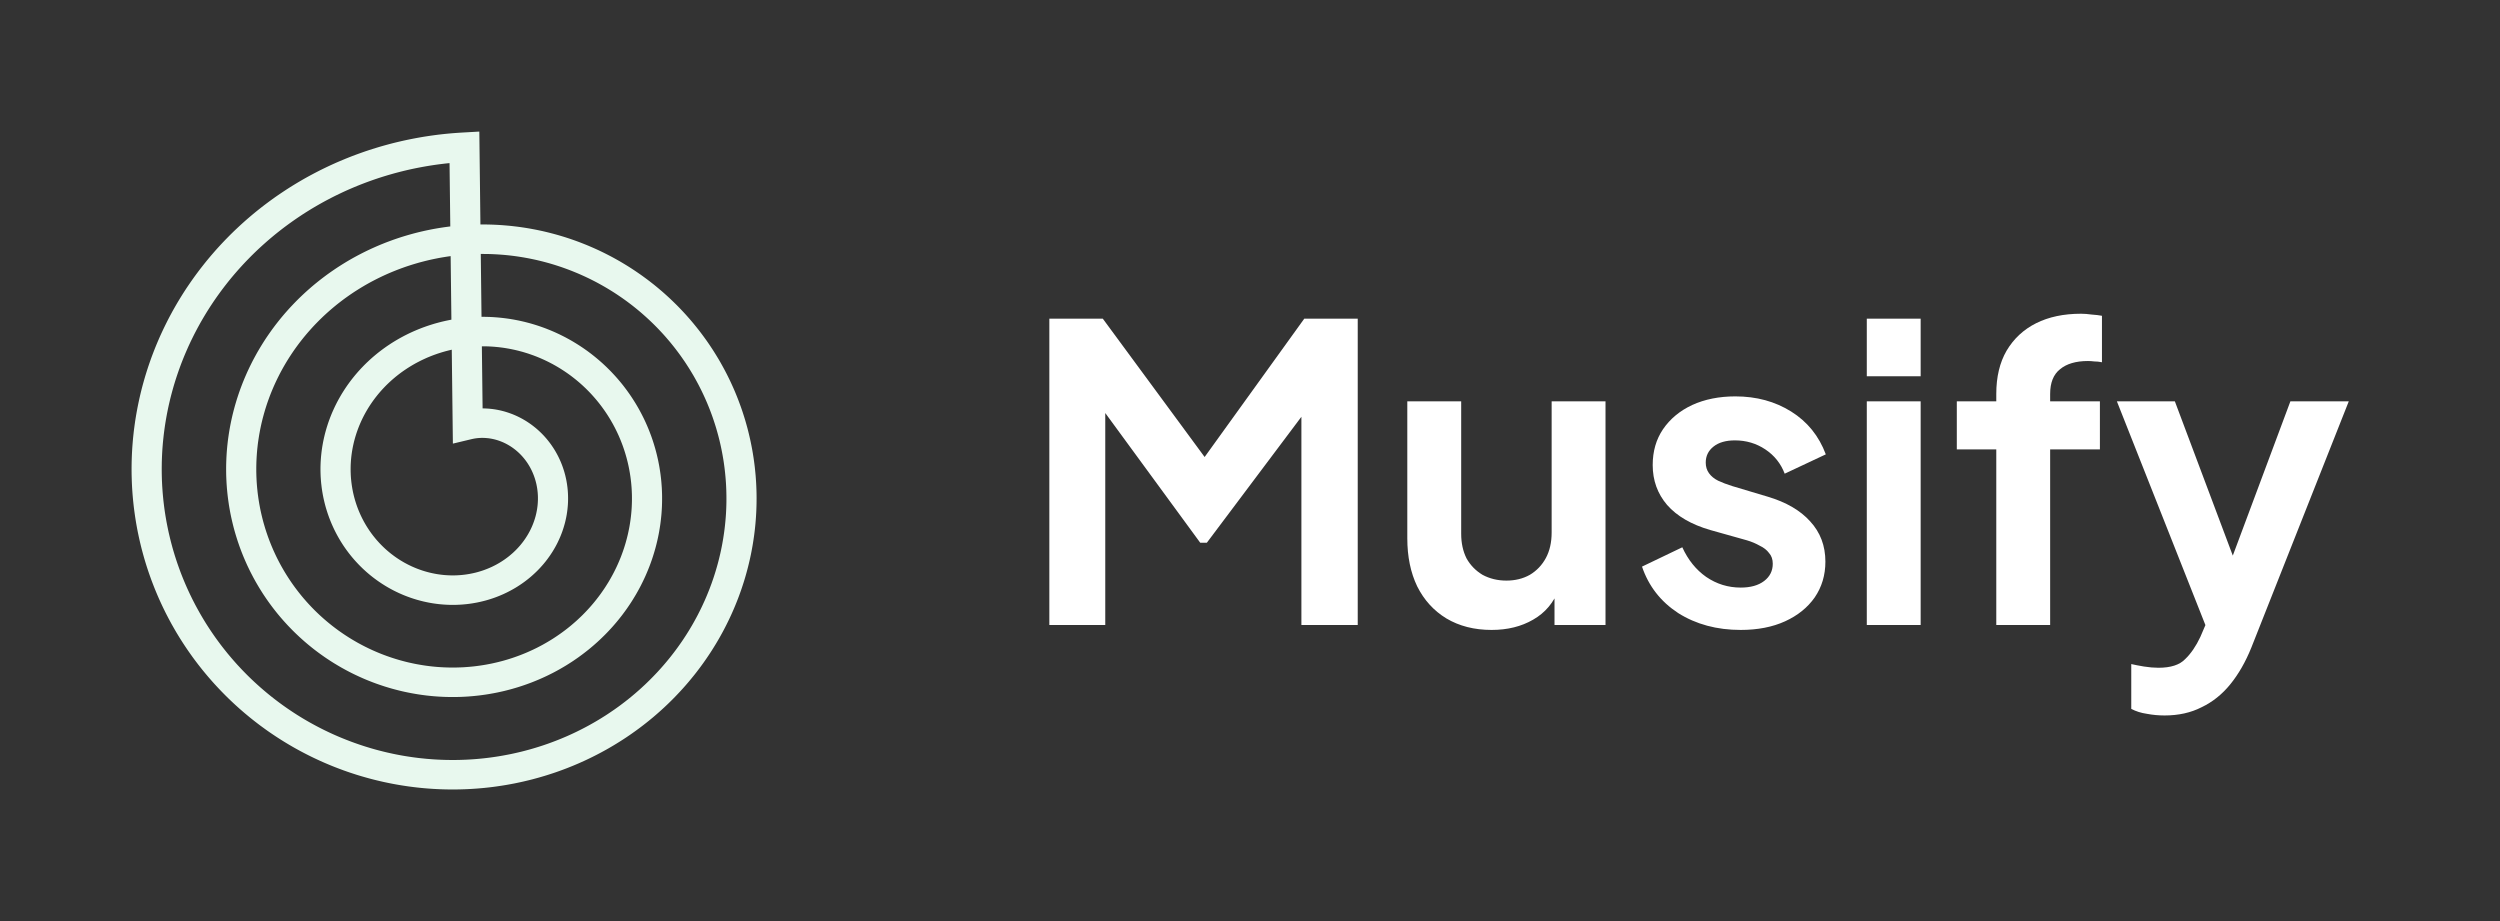 <svg width="152" height="56" viewBox="0 0 152 56" fill="none" xmlns="http://www.w3.org/2000/svg">
<rect x="0" y="0" width="152" height="56" fill="#333333" stroke="none"/>
<path fill-rule="evenodd" clip-rule="evenodd" d="M8 28.435L8.002 28.235L8.006 28.034L8.012 27.834L8.02 27.633L8.03 27.433L8.042 27.232L8.057 27.032L8.073 26.832L8.091 26.631L8.112 26.431L8.134 26.231L8.159 26.031L8.186 25.831L8.214 25.632L8.245 25.432L8.278 25.233L8.313 25.034L8.35 24.835L8.389 24.637L8.43 24.439L8.473 24.241L8.518 24.044L8.565 23.847L8.614 23.65L8.665 23.454L8.719 23.258L8.774 23.063L8.831 22.868L8.891 22.673L8.952 22.479L9.015 22.286L9.081 22.093L9.148 21.901L9.217 21.709L9.289 21.518L9.362 21.328L9.437 21.138L9.515 20.948L9.594 20.76L9.675 20.572L9.758 20.385L9.844 20.199L9.931 20.013L10.02 19.829L10.111 19.645L10.203 19.462L10.298 19.279L10.395 19.098L10.493 18.917L10.594 18.738L10.696 18.559L10.8 18.381L10.907 18.204L11.015 18.028L11.124 17.853L11.236 17.679L11.349 17.506L11.465 17.335L11.582 17.164L11.701 16.994L11.821 16.826L11.944 16.658L12.068 16.492L12.194 16.327L12.322 16.163L12.451 16L12.582 15.838L12.715 15.678L12.849 15.519L12.986 15.361L13.123 15.204L13.263 15.049L13.404 14.895L13.547 14.742L13.691 14.591L13.838 14.441L13.985 14.292L14.134 14.145L14.285 13.999L14.438 13.855L14.591 13.712L14.747 13.57L14.904 13.43L15.062 13.292L15.222 13.155L15.383 13.019L15.546 12.885L15.71 12.753L15.876 12.622L16.043 12.493L16.212 12.365L16.381 12.239L16.553 12.114L16.725 11.991L16.899 11.87L17.074 11.751L17.251 11.633L17.428 11.517L17.607 11.402L17.788 11.289L17.969 11.178L18.152 11.069L18.335 10.961L18.52 10.855L18.707 10.751L18.894 10.649L19.082 10.549L19.272 10.45L19.462 10.353L19.654 10.258L19.847 10.165L20.041 10.073L20.235 9.984L20.431 9.896L20.628 9.811L20.826 9.727L21.024 9.645L21.224 9.565L21.424 9.487L21.625 9.411L21.828 9.337L22.03 9.265L22.234 9.194L22.439 9.126L22.644 9.06L22.85 8.996L23.057 8.933L23.265 8.873L23.473 8.815L23.682 8.758L23.892 8.704L24.102 8.652L24.313 8.602L24.524 8.554L24.736 8.508L24.949 8.464L25.162 8.422L25.375 8.382L25.589 8.344L25.804 8.308L26.019 8.275L26.234 8.243L26.45 8.214L26.666 8.186L26.883 8.161L27.1 8.138L27.317 8.117L27.535 8.098L27.752 8.082L27.97 8.067L29.143 8L29.21 13.649L29.248 13.648L29.41 13.648L29.572 13.649L29.734 13.652L29.896 13.657L30.058 13.663L30.22 13.671L30.382 13.68L30.544 13.691L30.706 13.704L30.868 13.718L31.03 13.733L31.192 13.751L31.354 13.77L31.515 13.79L31.677 13.812L31.838 13.836L32 13.861L32.161 13.888L32.321 13.917L32.482 13.947L32.642 13.978L32.803 14.012L32.963 14.046L33.122 14.083L33.282 14.121L33.441 14.161L33.599 14.202L33.758 14.245L33.916 14.289L34.073 14.335L34.23 14.382L34.387 14.431L34.544 14.482L34.7 14.534L34.855 14.588L35.01 14.643L35.165 14.7L35.319 14.759L35.472 14.819L35.625 14.88L35.778 14.943L35.929 15.008L36.081 15.074L36.231 15.141L36.382 15.21L36.531 15.281L36.68 15.353L36.828 15.427L36.975 15.502L37.122 15.578L37.268 15.656L37.413 15.736L37.558 15.817L37.702 15.899L37.844 15.983L37.987 16.069L38.128 16.155L38.269 16.244L38.408 16.333L38.547 16.424L38.685 16.517L38.822 16.611L38.959 16.706L39.094 16.803L39.228 16.901L39.362 17L39.495 17.101L39.626 17.203L39.757 17.306L39.886 17.411L40.015 17.517L40.142 17.625L40.269 17.733L40.394 17.843L40.519 17.955L40.642 18.067L40.764 18.181L40.885 18.296L41.005 18.413L41.124 18.53L41.242 18.649L41.358 18.769L41.474 18.89L41.588 19.013L41.701 19.136L41.812 19.261L41.923 19.387L42.032 19.514L42.14 19.642L42.247 19.772L42.352 19.902L42.457 20.034L42.559 20.166L42.661 20.3L42.761 20.435L42.86 20.571L42.958 20.707L43.054 20.845L43.149 20.984L43.242 21.124L43.335 21.265L43.425 21.407L43.514 21.55L43.602 21.693L43.689 21.838L43.774 21.984L43.857 22.13L43.939 22.278L44.02 22.426L44.099 22.575L44.177 22.725L44.253 22.876L44.327 23.027L44.401 23.18L44.472 23.333L44.542 23.487L44.611 23.642L44.678 23.797L44.743 23.954L44.807 24.111L44.869 24.268L44.929 24.427L44.988 24.586L45.046 24.745L45.102 24.906L45.156 25.067L45.208 25.228L45.259 25.39L45.309 25.553L45.356 25.716L45.402 25.88L45.447 26.044L45.489 26.209L45.53 26.375L45.569 26.541L45.607 26.707L45.643 26.874L45.677 27.041L45.71 27.209L45.741 27.377L45.77 27.545L45.797 27.714L45.823 27.883L45.847 28.052L45.869 28.222L45.89 28.392L45.908 28.562L45.925 28.733L45.941 28.904L45.954 29.075L45.966 29.246L45.976 29.418L45.984 29.589L45.991 29.761L45.996 29.933L45.999 30.105L46 30.277L45.999 30.45L45.997 30.622L45.993 30.794L45.987 30.967L45.98 31.139L45.97 31.312L45.959 31.484L45.946 31.657L45.932 31.829L45.915 32.002L45.897 32.174L45.877 32.346L45.855 32.518L45.831 32.69L45.806 32.862L45.779 33.033L45.75 33.205L45.719 33.376L45.687 33.547L45.653 33.718L45.617 33.888L45.579 34.059L45.539 34.229L45.498 34.398L45.455 34.568L45.41 34.736L45.364 34.905L45.316 35.073L45.266 35.241L45.214 35.408L45.16 35.575L45.105 35.742L45.048 35.908L44.989 36.074L44.929 36.239L44.867 36.403L44.803 36.567L44.737 36.731L44.67 36.894L44.601 37.056L44.53 37.218L44.458 37.379L44.384 37.539L44.308 37.699L44.23 37.858L44.151 38.017L44.071 38.174L43.988 38.331L43.904 38.488L43.818 38.643L43.731 38.798L43.642 38.952L43.551 39.105L43.459 39.257L43.365 39.409L43.27 39.56L43.173 39.709L43.074 39.858L42.974 40.006L42.872 40.153L42.769 40.3L42.664 40.445L42.558 40.589L42.45 40.732L42.341 40.875L42.23 41.016L42.117 41.156L42.003 41.295L41.888 41.434L41.771 41.571L41.653 41.707L41.533 41.842L41.412 41.975L41.289 42.108L41.165 42.239L41.04 42.37L40.913 42.499L40.785 42.627L40.655 42.754L40.524 42.879L40.392 43.004L40.258 43.127L40.123 43.249L39.987 43.369L39.849 43.489L39.711 43.607L39.57 43.723L39.429 43.839L39.286 43.953L39.142 44.066L38.997 44.177L38.851 44.287L38.704 44.395L38.555 44.502L38.405 44.608L38.254 44.713L38.102 44.816L37.949 44.917L37.794 45.017L37.639 45.115L37.483 45.212L37.325 45.308L37.166 45.402L37.007 45.495L36.846 45.586L36.684 45.675L36.522 45.763L36.358 45.849L36.193 45.934L36.028 46.017L35.861 46.099L35.694 46.179L35.525 46.258L35.356 46.334L35.186 46.41L35.015 46.483L34.844 46.555L34.671 46.625L34.498 46.694L34.324 46.761L34.149 46.826L33.973 46.89L33.797 46.952L33.62 47.012L33.442 47.07L33.264 47.127L33.084 47.182L32.905 47.235L32.724 47.287L32.544 47.336L32.362 47.385L32.18 47.431L31.997 47.475L31.814 47.518L31.63 47.559L31.446 47.598L31.261 47.636L31.076 47.671L30.89 47.705L30.704 47.737L30.518 47.767L30.331 47.795L30.144 47.822L29.956 47.847L29.768 47.87L29.58 47.891L29.392 47.91L29.203 47.927L29.014 47.943L28.825 47.956L28.635 47.968L28.445 47.978L28.255 47.986L28.065 47.992L27.875 47.997L27.685 47.999L27.494 48L27.304 47.999L27.113 47.996L26.922 47.991L26.732 47.984L26.541 47.975L26.35 47.965L26.16 47.952L25.969 47.938L25.779 47.922L25.588 47.904L25.398 47.884L25.207 47.862L25.017 47.838L24.827 47.813L24.638 47.785L24.448 47.756L24.259 47.725L24.07 47.692L23.881 47.657L23.692 47.62L23.504 47.581L23.316 47.541L23.128 47.498L22.941 47.454L22.754 47.408L22.568 47.36L22.382 47.31L22.196 47.258L22.011 47.205L21.826 47.15L21.642 47.093L21.458 47.033L21.275 46.973L21.092 46.91L20.91 46.846L20.729 46.779L20.548 46.711L20.367 46.641L20.188 46.57L20.009 46.496L19.831 46.421L19.653 46.344L19.476 46.265L19.3 46.184L19.125 46.102L18.95 46.018L18.776 45.932L18.603 45.844L18.431 45.755L18.259 45.664L18.089 45.571L17.919 45.477L17.751 45.381L17.583 45.283L17.416 45.183L17.25 45.082L17.085 44.979L16.921 44.874L16.758 44.768L16.596 44.66L16.435 44.551L16.275 44.44L16.117 44.327L15.959 44.212L15.802 44.097L15.647 43.979L15.493 43.86L15.339 43.739L15.187 43.617L15.037 43.493L14.887 43.368L14.739 43.241L14.591 43.113L14.446 42.983L14.301 42.852L14.158 42.719L14.016 42.585L13.875 42.449L13.736 42.312L13.598 42.173L13.461 42.033L13.326 41.892L13.192 41.749L13.059 41.605L12.928 41.46L12.799 41.313L12.671 41.165L12.544 41.015L12.419 40.865L12.295 40.713L12.173 40.559L12.052 40.405L11.933 40.249L11.815 40.092L11.699 39.934L11.585 39.774L11.472 39.613L11.361 39.452L11.251 39.288L11.143 39.124L11.037 38.959L10.932 38.793L10.829 38.625L10.727 38.457L10.628 38.287L10.53 38.116L10.433 37.945L10.339 37.772L10.246 37.598L10.155 37.423L10.065 37.248L9.978 37.071L9.892 36.894L9.808 36.715L9.726 36.536L9.645 36.356L9.567 36.175L9.49 35.993L9.415 35.81L9.342 35.626L9.271 35.442L9.201 35.257L9.134 35.071L9.068 34.884L9.004 34.697L8.942 34.509L8.882 34.32L8.824 34.131L8.768 33.941L8.714 33.75L8.662 33.559L8.611 33.367L8.563 33.175L8.517 32.982L8.472 32.788L8.43 32.594L8.389 32.4L8.35 32.205L8.314 32.009L8.279 31.813L8.247 31.617L8.216 31.42L8.188 31.223L8.161 31.026L8.136 30.828L8.114 30.63L8.093 30.431L8.075 30.233L8.058 30.034L8.044 29.835L8.031 29.635L8.021 29.436L8.013 29.236L8.007 29.036L8.002 28.836L8 28.636L8 28.435ZM27.378 13.767L27.332 9.917L27.289 9.921L27.09 9.942L26.892 9.965L26.694 9.99L26.497 10.017L26.299 10.046L26.102 10.077L25.906 10.11L25.71 10.144L25.515 10.181L25.319 10.219L25.125 10.259L24.93 10.301L24.737 10.345L24.544 10.391L24.352 10.439L24.16 10.489L23.968 10.54L23.778 10.594L23.588 10.649L23.398 10.706L23.21 10.765L23.022 10.825L22.835 10.888L22.648 10.952L22.463 11.018L22.278 11.086L22.093 11.156L21.91 11.227L21.728 11.3L21.546 11.375L21.365 11.452L21.185 11.53L21.006 11.61L20.828 11.692L20.651 11.776L20.474 11.861L20.299 11.948L20.125 12.036L19.952 12.127L19.779 12.218L19.608 12.312L19.438 12.407L19.269 12.504L19.101 12.602L18.933 12.702L18.768 12.804L18.603 12.907L18.439 13.011L18.277 13.118L18.116 13.226L17.956 13.335L17.797 13.446L17.639 13.558L17.483 13.672L17.327 13.787L17.173 13.904L17.021 14.022L16.869 14.142L16.719 14.262L16.571 14.385L16.423 14.509L16.277 14.634L16.133 14.761L15.989 14.889L15.847 15.018L15.706 15.148L15.567 15.28L15.43 15.413L15.293 15.548L15.159 15.684L15.025 15.821L14.893 15.959L14.763 16.098L14.634 16.239L14.506 16.381L14.381 16.523L14.256 16.668L14.133 16.813L14.012 16.959L13.892 17.107L13.774 17.256L13.658 17.405L13.543 17.556L13.429 17.708L13.318 17.861L13.207 18.015L13.099 18.17L12.992 18.325L12.887 18.482L12.783 18.64L12.681 18.799L12.581 18.958L12.483 19.119L12.386 19.28L12.291 19.442L12.197 19.605L12.106 19.769L12.016 19.934L11.928 20.1L11.841 20.266L11.757 20.433L11.674 20.601L11.592 20.769L11.513 20.938L11.435 21.108L11.36 21.279L11.286 21.45L11.213 21.622L11.143 21.794L11.074 21.968L11.007 22.141L10.942 22.316L10.879 22.49L10.818 22.666L10.758 22.841L10.7 23.018L10.644 23.195L10.59 23.372L10.538 23.549L10.488 23.727L10.439 23.906L10.392 24.085L10.347 24.264L10.305 24.444L10.263 24.623L10.224 24.804L10.187 24.984L10.151 25.165L10.118 25.346L10.086 25.527L10.056 25.709L10.028 25.89L10.002 26.072L9.978 26.254L9.955 26.436L9.935 26.618L9.916 26.801L9.899 26.983L9.884 27.165L9.871 27.348L9.86 27.531L9.851 27.713L9.844 27.896L9.838 28.078L9.835 28.261L9.833 28.443L9.833 28.625L9.835 28.808L9.839 28.99L9.844 29.172L9.852 29.354L9.861 29.535L9.873 29.717L9.886 29.898L9.901 30.079L9.918 30.26L9.936 30.441L9.957 30.621L9.979 30.801L10.003 30.98L10.029 31.16L10.057 31.339L10.087 31.517L10.118 31.695L10.152 31.873L10.187 32.05L10.224 32.227L10.262 32.404L10.303 32.58L10.345 32.755L10.389 32.93L10.435 33.105L10.482 33.279L10.531 33.452L10.583 33.625L10.635 33.797L10.69 33.969L10.746 34.139L10.804 34.31L10.864 34.479L10.925 34.648L10.988 34.817L11.053 34.984L11.119 35.151L11.188 35.317L11.257 35.482L11.329 35.647L11.402 35.811L11.477 35.974L11.553 36.136L11.631 36.297L11.71 36.458L11.792 36.617L11.874 36.776L11.959 36.934L12.045 37.09L12.132 37.246L12.221 37.401L12.312 37.556L12.404 37.709L12.497 37.861L12.592 38.012L12.689 38.162L12.787 38.311L12.887 38.459L12.988 38.606L13.09 38.752L13.194 38.896L13.3 39.04L13.406 39.183L13.514 39.324L13.624 39.464L13.735 39.603L13.847 39.742L13.961 39.878L14.076 40.014L14.192 40.148L14.31 40.282L14.428 40.414L14.549 40.544L14.67 40.674L14.793 40.802L14.917 40.929L15.042 41.055L15.168 41.179L15.296 41.302L15.425 41.424L15.555 41.544L15.686 41.663L15.818 41.781L15.952 41.897L16.086 42.012L16.222 42.126L16.358 42.238L16.496 42.349L16.635 42.458L16.775 42.566L16.916 42.673L17.058 42.778L17.201 42.882L17.345 42.984L17.49 43.085L17.636 43.184L17.782 43.282L17.93 43.378L18.078 43.473L18.228 43.566L18.378 43.658L18.529 43.748L18.682 43.837L18.834 43.924L18.988 44.009L19.142 44.093L19.298 44.176L19.454 44.257L19.61 44.336L19.768 44.414L19.926 44.49L20.085 44.565L20.244 44.638L20.404 44.709L20.565 44.779L20.727 44.847L20.889 44.913L21.052 44.978L21.215 45.041L21.378 45.103L21.543 45.163L21.707 45.221L21.873 45.278L22.039 45.333L22.205 45.387L22.372 45.438L22.539 45.489L22.706 45.537L22.874 45.584L23.043 45.629L23.212 45.672L23.381 45.714L23.55 45.754L23.72 45.792L23.89 45.829L24.06 45.864L24.23 45.897L24.401 45.929L24.572 45.959L24.744 45.987L24.915 46.013L25.087 46.038L25.258 46.061L25.43 46.083L25.602 46.102L25.774 46.12L25.946 46.137L26.119 46.151L26.291 46.164L26.463 46.176L26.636 46.185L26.808 46.193L26.98 46.199L27.153 46.204L27.325 46.206L27.497 46.208L27.669 46.207L27.841 46.205L28.013 46.201L28.185 46.195L28.356 46.188L28.528 46.179L28.699 46.168L28.87 46.156L29.041 46.142L29.211 46.126L29.381 46.109L29.551 46.09L29.721 46.069L29.89 46.047L30.059 46.023L30.228 45.997L30.396 45.97L30.564 45.941L30.732 45.91L30.899 45.878L31.066 45.845L31.232 45.809L31.398 45.772L31.563 45.734L31.728 45.694L31.892 45.652L32.056 45.608L32.219 45.564L32.382 45.517L32.544 45.469L32.706 45.419L32.867 45.368L33.027 45.316L33.187 45.261L33.346 45.206L33.504 45.148L33.662 45.089L33.819 45.029L33.975 44.967L34.131 44.904L34.285 44.839L34.44 44.773L34.593 44.705L34.745 44.636L34.897 44.565L35.048 44.493L35.198 44.419L35.347 44.344L35.495 44.268L35.643 44.19L35.79 44.111L35.935 44.03L36.08 43.948L36.224 43.865L36.367 43.78L36.509 43.694L36.65 43.606L36.79 43.518L36.929 43.428L37.067 43.336L37.204 43.243L37.34 43.15L37.475 43.054L37.609 42.958L37.742 42.86L37.873 42.761L38.004 42.661L38.133 42.559L38.262 42.457L38.389 42.353L38.515 42.248L38.64 42.142L38.764 42.034L38.887 41.926L39.008 41.816L39.128 41.705L39.248 41.593L39.365 41.48L39.482 41.366L39.597 41.251L39.711 41.135L39.824 41.017L39.936 40.899L40.046 40.78L40.155 40.66L40.263 40.538L40.369 40.416L40.474 40.293L40.578 40.168L40.681 40.043L40.782 39.917L40.881 39.79L40.98 39.662L41.077 39.533L41.172 39.404L41.267 39.273L41.359 39.142L41.451 39.01L41.541 38.877L41.629 38.743L41.717 38.608L41.802 38.473L41.887 38.337L41.969 38.2L42.051 38.062L42.131 37.924L42.209 37.785L42.286 37.645L42.362 37.505L42.436 37.364L42.508 37.222L42.579 37.08L42.649 36.937L42.717 36.793L42.783 36.649L42.849 36.505L42.912 36.359L42.974 36.214L43.034 36.067L43.093 35.921L43.151 35.774L43.206 35.626L43.261 35.478L43.313 35.329L43.365 35.18L43.414 35.031L43.462 34.881L43.509 34.73L43.553 34.58L43.597 34.429L43.639 34.278L43.679 34.126L43.717 33.975L43.754 33.822L43.79 33.67L43.824 33.517L43.856 33.364L43.887 33.211L43.916 33.058L43.943 32.905L43.969 32.751L43.993 32.597L44.016 32.443L44.037 32.289L44.057 32.135L44.075 31.98L44.091 31.826L44.106 31.671L44.119 31.517L44.131 31.362L44.141 31.208L44.149 31.053L44.156 30.899L44.161 30.744L44.165 30.59L44.167 30.435L44.167 30.281L44.166 30.127L44.163 29.973L44.159 29.819L44.153 29.665L44.146 29.511L44.137 29.358L44.126 29.204L44.114 29.051L44.1 28.898L44.085 28.746L44.068 28.593L44.05 28.441L44.03 28.289L44.009 28.137L43.986 27.986L43.961 27.835L43.935 27.684L43.907 27.534L43.878 27.384L43.848 27.235L43.816 27.085L43.782 26.937L43.747 26.788L43.71 26.64L43.672 26.493L43.632 26.346L43.591 26.2L43.549 26.053L43.505 25.908L43.459 25.763L43.412 25.619L43.364 25.475L43.314 25.331L43.263 25.189L43.21 25.047L43.156 24.905L43.1 24.764L43.043 24.624L42.985 24.484L42.925 24.346L42.864 24.207L42.801 24.07L42.737 23.933L42.672 23.797L42.605 23.661L42.537 23.526L42.468 23.392L42.397 23.259L42.325 23.127L42.252 22.995L42.178 22.864L42.102 22.735L42.024 22.605L41.946 22.477L41.866 22.349L41.785 22.223L41.703 22.097L41.62 21.972L41.535 21.849L41.449 21.725L41.362 21.603L41.274 21.482L41.184 21.362L41.094 21.243L41.002 21.124L40.909 21.007L40.815 20.891L40.72 20.775L40.623 20.661L40.526 20.548L40.428 20.435L40.328 20.324L40.227 20.214L40.125 20.105L40.023 19.997L39.919 19.89L39.814 19.784L39.708 19.679L39.601 19.576L39.493 19.473L39.384 19.372L39.274 19.271L39.163 19.172L39.052 19.074L38.939 18.977L38.825 18.881L38.711 18.787L38.596 18.694L38.479 18.601L38.362 18.51L38.244 18.421L38.125 18.332L38.006 18.245L37.885 18.159L37.764 18.074L37.642 17.991L37.519 17.908L37.396 17.827L37.271 17.747L37.146 17.669L37.02 17.592L36.894 17.516L36.766 17.441L36.639 17.368L36.51 17.296L36.381 17.225L36.251 17.155L36.12 17.087L35.989 17.021L35.858 16.955L35.725 16.891L35.592 16.828L35.459 16.767L35.325 16.707L35.191 16.648L35.051 16.589L34.92 16.535L34.784 16.48L34.648 16.427L34.511 16.375L34.373 16.324L34.236 16.275L34.098 16.227L33.959 16.181L33.82 16.136L33.681 16.092L33.541 16.05L33.401 16.009L33.261 15.97L33.12 15.932L32.979 15.895L32.838 15.86L32.696 15.826L32.555 15.794L32.413 15.763L32.271 15.734L32.128 15.705L31.986 15.679L31.843 15.653L31.7 15.63L31.557 15.607L31.414 15.586L31.27 15.566L31.127 15.548L30.983 15.531L30.84 15.516L30.696 15.502L30.553 15.49L30.409 15.479L30.265 15.469L30.122 15.461L29.978 15.454L29.834 15.448L29.691 15.444L29.547 15.442L29.403 15.441L29.26 15.441L29.231 15.441L29.276 19.263L29.358 19.263L29.463 19.263L29.567 19.265L29.672 19.268L29.778 19.271L29.883 19.276L29.988 19.282L30.093 19.289L30.198 19.297L30.303 19.306L30.409 19.316L30.514 19.327L30.619 19.339L30.724 19.352L30.829 19.366L30.934 19.381L31.039 19.397L31.144 19.415L31.248 19.433L31.353 19.453L31.458 19.473L31.562 19.494L31.666 19.517L31.77 19.541L31.874 19.565L31.978 19.591L32.082 19.618L32.185 19.645L32.288 19.674L32.391 19.704L32.494 19.735L32.596 19.767L32.699 19.8L32.801 19.834L32.903 19.869L33.004 19.905L33.105 19.942L33.206 19.98L33.306 20.02L33.407 20.06L33.507 20.101L33.606 20.143L33.705 20.186L33.804 20.231L33.903 20.276L34.001 20.322L34.098 20.37L34.195 20.418L34.292 20.467L34.389 20.517L34.484 20.569L34.58 20.621L34.675 20.674L34.77 20.728L34.864 20.784L34.957 20.84L35.05 20.897L35.143 20.955L35.235 21.014L35.326 21.074L35.417 21.135L35.508 21.197L35.597 21.26L35.687 21.323L35.775 21.388L35.863 21.454L35.951 21.52L36.037 21.588L36.123 21.656L36.209 21.726L36.294 21.796L36.378 21.867L36.462 21.939L36.545 22.012L36.627 22.085L36.708 22.16L36.789 22.235L36.869 22.311L36.948 22.389L37.027 22.467L37.105 22.545L37.182 22.625L37.258 22.706L37.334 22.787L37.409 22.869L37.483 22.952L37.556 23.035L37.628 23.12L37.7 23.205L37.771 23.291L37.841 23.378L37.91 23.465L37.978 23.554L38.045 23.643L38.112 23.733L38.177 23.823L38.242 23.914L38.306 24.006L38.369 24.099L38.431 24.192L38.492 24.286L38.552 24.381L38.612 24.476L38.67 24.572L38.727 24.668L38.784 24.766L38.839 24.863L38.894 24.962L38.947 25.061L39 25.161L39.051 25.261L39.102 25.362L39.152 25.463L39.2 25.565L39.248 25.668L39.294 25.771L39.34 25.875L39.384 25.979L39.428 26.084L39.47 26.189L39.511 26.294L39.551 26.401L39.591 26.507L39.629 26.614L39.666 26.722L39.702 26.83L39.737 26.939L39.77 27.047L39.803 27.157L39.835 27.266L39.865 27.376L39.895 27.487L39.923 27.598L39.95 27.709L39.976 27.82L40.001 27.932L40.025 28.044L40.047 28.157L40.069 28.27L40.089 28.383L40.108 28.496L40.126 28.61L40.143 28.724L40.159 28.838L40.173 28.953L40.187 29.067L40.199 29.182L40.21 29.297L40.219 29.412L40.228 29.528L40.236 29.643L40.242 29.759L40.247 29.875L40.251 29.991L40.254 30.107L40.255 30.224L40.255 30.34L40.254 30.456L40.252 30.573L40.249 30.689L40.245 30.806L40.239 30.923L40.232 31.039L40.224 31.156L40.215 31.273L40.204 31.39L40.192 31.506L40.179 31.623L40.165 31.74L40.15 31.856L40.133 31.973L40.115 32.089L40.096 32.205L40.076 32.322L40.055 32.438L40.032 32.554L40.008 32.669L39.983 32.785L39.957 32.901L39.929 33.016L39.901 33.131L39.871 33.246L39.84 33.361L39.807 33.475L39.774 33.589L39.739 33.703L39.703 33.817L39.666 33.931L39.628 34.044L39.588 34.157L39.548 34.269L39.506 34.382L39.463 34.493L39.418 34.605L39.373 34.716L39.326 34.827L39.279 34.938L39.23 35.048L39.18 35.157L39.128 35.267L39.076 35.375L39.022 35.484L38.968 35.592L38.912 35.699L38.855 35.806L38.796 35.913L38.737 36.019L38.677 36.124L38.615 36.229L38.552 36.333L38.489 36.437L38.424 36.541L38.358 36.643L38.291 36.745L38.222 36.847L38.153 36.948L38.083 37.048L38.011 37.148L37.938 37.247L37.865 37.346L37.79 37.444L37.714 37.541L37.638 37.637L37.56 37.733L37.481 37.828L37.401 37.922L37.32 38.016L37.238 38.109L37.155 38.201L37.071 38.292L36.986 38.383L36.9 38.473L36.813 38.562L36.725 38.65L36.636 38.737L36.546 38.824L36.455 38.91L36.364 38.995L36.271 39.079L36.177 39.162L36.083 39.245L35.987 39.326L35.891 39.407L35.794 39.487L35.696 39.565L35.596 39.643L35.496 39.72L35.396 39.796L35.294 39.871L35.192 39.946L35.089 40.019L34.984 40.091L34.88 40.163L34.774 40.233L34.667 40.302L34.56 40.37L34.452 40.438L34.343 40.504L34.233 40.569L34.123 40.633L34.012 40.697L33.9 40.759L33.788 40.82L33.675 40.88L33.561 40.939L33.446 40.996L33.331 41.053L33.215 41.109L33.098 41.163L32.981 41.217L32.863 41.269L32.745 41.32L32.626 41.37L32.506 41.419L32.386 41.467L32.265 41.514L32.144 41.559L32.022 41.603L31.9 41.646L31.777 41.688L31.653 41.729L31.529 41.769L31.405 41.807L31.28 41.844L31.155 41.88L31.029 41.915L30.902 41.948L30.776 41.981L30.649 42.012L30.521 42.042L30.393 42.07L30.265 42.098L30.136 42.124L30.007 42.149L29.878 42.172L29.748 42.195L29.618 42.216L29.488 42.236L29.358 42.254L29.227 42.272L29.096 42.288L28.964 42.302L28.833 42.316L28.701 42.328L28.569 42.339L28.437 42.349L28.304 42.357L28.172 42.364L28.039 42.37L27.906 42.374L27.773 42.377L27.64 42.379L27.507 42.379L27.373 42.379L27.24 42.376L27.107 42.373L26.973 42.368L26.84 42.362L26.706 42.355L26.572 42.346L26.439 42.336L26.305 42.325L26.172 42.312L26.038 42.298L25.905 42.283L25.772 42.266L25.638 42.248L25.505 42.229L25.372 42.208L25.239 42.186L25.107 42.163L24.974 42.138L24.841 42.112L24.709 42.085L24.577 42.057L24.445 42.027L24.314 41.996L24.182 41.963L24.051 41.929L23.92 41.894L23.79 41.858L23.66 41.82L23.53 41.781L23.4 41.741L23.271 41.699L23.142 41.656L23.013 41.612L22.885 41.567L22.757 41.52L22.63 41.472L22.503 41.422L22.376 41.372L22.25 41.32L22.124 41.267L21.999 41.212L21.874 41.156L21.75 41.099L21.626 41.041L21.503 40.982L21.38 40.921L21.258 40.859L21.137 40.796L21.015 40.731L20.895 40.665L20.775 40.599L20.656 40.53L20.538 40.461L20.42 40.39L20.302 40.319L20.186 40.246L20.07 40.172L19.955 40.096L19.84 40.02L19.726 39.942L19.613 39.863L19.501 39.783L19.389 39.702L19.279 39.62L19.168 39.536L19.059 39.452L18.951 39.366L18.843 39.279L18.736 39.191L18.63 39.102L18.525 39.012L18.421 38.92L18.318 38.828L18.215 38.735L18.114 38.64L18.013 38.545L17.913 38.448L17.814 38.351L17.717 38.252L17.62 38.152L17.524 38.052L17.429 37.95L17.335 37.847L17.242 37.744L17.15 37.639L17.059 37.534L16.969 37.427L16.88 37.32L16.792 37.211L16.706 37.102L16.62 36.992L16.535 36.88L16.452 36.768L16.369 36.655L16.288 36.541L16.208 36.427L16.129 36.311L16.051 36.195L15.974 36.078L15.899 35.959L15.824 35.84L15.751 35.721L15.679 35.6L15.608 35.479L15.538 35.357L15.47 35.234L15.402 35.111L15.337 34.986L15.272 34.861L15.208 34.736L15.146 34.609L15.085 34.482L15.025 34.355L14.967 34.226L14.91 34.097L14.854 33.967L14.799 33.837L14.746 33.706L14.694 33.575L14.643 33.442L14.594 33.31L14.546 33.176L14.5 33.043L14.454 32.908L14.411 32.773L14.368 32.638L14.327 32.502L14.287 32.366L14.248 32.229L14.211 32.092L14.176 31.954L14.142 31.816L14.109 31.677L14.077 31.538L14.047 31.399L14.018 31.259L13.991 31.119L13.966 30.979L13.941 30.838L13.918 30.697L13.897 30.555L13.877 30.413L13.858 30.271L13.841 30.129L13.825 29.987L13.811 29.844L13.798 29.701L13.787 29.558L13.777 29.415L13.769 29.271L13.762 29.127L13.756 28.983L13.752 28.839L13.75 28.695L13.749 28.551L13.749 28.407L13.751 28.262L13.755 28.118L13.76 27.973L13.766 27.829L13.774 27.684L13.783 27.54L13.794 27.395L13.806 27.251L13.82 27.106L13.836 26.962L13.852 26.817L13.871 26.673L13.891 26.529L13.912 26.385L13.935 26.241L13.959 26.097L13.985 25.953L14.012 25.81L14.041 25.667L14.071 25.524L14.103 25.381L14.136 25.238L14.171 25.096L14.207 24.954L14.245 24.812L14.284 24.67L14.325 24.529L14.367 24.388L14.41 24.248L14.456 24.107L14.502 23.968L14.55 23.828L14.599 23.689L14.65 23.55L14.703 23.412L14.756 23.274L14.812 23.137L14.868 23L14.927 22.863L14.986 22.727L15.047 22.592L15.11 22.457L15.173 22.323L15.239 22.189L15.305 22.056L15.373 21.923L15.443 21.791L15.514 21.66L15.586 21.529L15.659 21.398L15.735 21.269L15.811 21.14L15.889 21.012L15.968 20.884L16.048 20.758L16.13 20.631L16.213 20.506L16.298 20.382L16.384 20.258L16.471 20.135L16.559 20.012L16.649 19.891L16.74 19.77L16.832 19.651L16.926 19.532L17.021 19.413L17.117 19.296L17.214 19.18L17.313 19.064L17.413 18.95L17.514 18.836L17.616 18.723L17.72 18.612L17.825 18.501L17.931 18.391L18.038 18.282L18.146 18.174L18.256 18.067L18.366 17.962L18.478 17.857L18.591 17.753L18.705 17.65L18.82 17.549L18.936 17.448L19.054 17.348L19.172 17.25L19.292 17.153L19.413 17.056L19.534 16.962L19.657 16.868L19.781 16.775L19.905 16.683L20.031 16.593L20.158 16.504L20.286 16.416L20.414 16.329L20.544 16.243L20.675 16.159L20.806 16.076L20.939 15.994L21.072 15.913L21.206 15.834L21.341 15.756L21.477 15.679L21.614 15.604L21.752 15.53L21.891 15.457L22.03 15.385L22.17 15.315L22.311 15.246L22.453 15.179L22.596 15.112L22.739 15.048L22.883 14.984L23.028 14.922L23.173 14.861L23.32 14.802L23.466 14.744L23.614 14.688L23.762 14.633L23.911 14.579L24.061 14.527L24.211 14.476L24.361 14.427L24.513 14.379L24.665 14.333L24.817 14.288L24.97 14.245L25.123 14.203L25.277 14.162L25.432 14.123L25.587 14.086L25.742 14.05L25.898 14.015L26.054 13.983L26.211 13.951L26.368 13.921L26.526 13.893L26.684 13.866L26.842 13.841L27.001 13.817L27.16 13.795L27.319 13.774L27.378 13.767ZM27.445 19.436L27.399 15.572L27.269 15.59L27.129 15.611L26.988 15.634L26.849 15.657L26.709 15.682L26.57 15.709L26.431 15.737L26.293 15.766L26.155 15.796L26.018 15.828L25.881 15.861L25.744 15.896L25.607 15.932L25.476 15.967L25.337 16.007L25.202 16.047L25.067 16.088L24.934 16.13L24.8 16.174L24.668 16.218L24.535 16.265L24.404 16.312L24.273 16.361L24.143 16.41L24.013 16.462L23.884 16.514L23.755 16.568L23.627 16.622L23.5 16.678L23.373 16.736L23.247 16.794L23.122 16.854L22.997 16.915L22.873 16.977L22.751 17.04L22.628 17.104L22.507 17.169L22.385 17.236L22.265 17.304L22.146 17.373L22.028 17.443L21.91 17.514L21.793 17.587L21.677 17.66L21.561 17.734L21.447 17.81L21.334 17.886L21.221 17.964L21.109 18.043L20.998 18.122L20.888 18.203L20.779 18.285L20.671 18.368L20.564 18.451L20.457 18.536L20.352 18.622L20.247 18.709L20.144 18.797L20.041 18.885L19.94 18.975L19.839 19.065L19.74 19.157L19.641 19.249L19.544 19.343L19.447 19.436L19.352 19.532L19.258 19.628L19.164 19.724L19.072 19.822L18.981 19.92L18.891 20.02L18.802 20.12L18.713 20.221L18.627 20.322L18.541 20.425L18.456 20.528L18.373 20.632L18.291 20.736L18.209 20.842L18.129 20.948L18.05 21.055L17.972 21.163L17.895 21.271L17.82 21.38L17.746 21.489L17.673 21.6L17.601 21.71L17.53 21.822L17.46 21.934L17.392 22.047L17.325 22.16L17.259 22.274L17.194 22.389L17.131 22.503L17.068 22.619L17.007 22.735L16.948 22.852L16.889 22.969L16.832 23.086L16.776 23.204L16.721 23.323L16.667 23.442L16.615 23.561L16.564 23.681L16.514 23.801L16.465 23.922L16.418 24.043L16.372 24.164L16.328 24.286L16.284 24.408L16.242 24.53L16.201 24.653L16.162 24.776L16.123 24.9L16.087 25.023L16.051 25.147L16.017 25.271L15.983 25.396L15.952 25.52L15.921 25.645L15.892 25.77L15.864 25.896L15.838 26.021L15.812 26.147L15.789 26.272L15.766 26.398L15.745 26.524L15.725 26.651L15.706 26.777L15.688 26.903L15.672 27.029L15.658 27.156L15.644 27.282L15.632 27.409L15.621 27.536L15.612 27.662L15.604 27.789L15.597 27.916L15.591 28.042L15.587 28.169L15.584 28.295L15.582 28.421L15.582 28.548L15.582 28.674L15.585 28.8L15.588 28.926L15.593 29.052L15.599 29.178L15.606 29.303L15.615 29.428L15.625 29.554L15.636 29.679L15.649 29.804L15.662 29.928L15.677 30.053L15.694 30.177L15.711 30.301L15.73 30.424L15.75 30.547L15.771 30.671L15.794 30.793L15.817 30.916L15.842 31.038L15.869 31.16L15.896 31.281L15.925 31.402L15.955 31.523L15.986 31.643L16.018 31.763L16.052 31.882L16.087 32.001L16.122 32.12L16.16 32.238L16.198 32.356L16.238 32.473L16.278 32.59L16.32 32.706L16.363 32.822L16.407 32.937L16.453 33.052L16.499 33.166L16.547 33.28L16.595 33.393L16.645 33.505L16.696 33.617L16.748 33.729L16.801 33.84L16.855 33.95L16.911 34.059L16.967 34.168L17.025 34.277L17.083 34.384L17.143 34.491L17.204 34.597L17.265 34.703L17.328 34.808L17.392 34.912L17.457 35.016L17.523 35.119L17.59 35.221L17.657 35.322L17.726 35.423L17.796 35.523L17.867 35.622L17.938 35.72L18.011 35.817L18.085 35.914L18.159 36.01L18.235 36.105L18.311 36.2L18.388 36.293L18.466 36.386L18.546 36.477L18.626 36.569L18.706 36.658L18.788 36.748L18.871 36.836L18.954 36.924L19.038 37.01L19.123 37.096L19.209 37.181L19.296 37.265L19.383 37.348L19.471 37.43L19.561 37.511L19.65 37.591L19.741 37.67L19.832 37.748L19.924 37.826L20.017 37.902L20.11 37.977L20.204 38.052L20.299 38.125L20.395 38.198L20.491 38.269L20.587 38.34L20.685 38.409L20.783 38.477L20.882 38.545L20.981 38.611L21.081 38.676L21.181 38.741L21.282 38.804L21.384 38.866L21.486 38.927L21.589 38.987L21.692 39.047L21.796 39.105L21.9 39.161L22.005 39.217L22.111 39.272L22.216 39.326L22.323 39.378L22.429 39.43L22.537 39.48L22.644 39.53L22.752 39.578L22.86 39.625L22.969 39.671L23.078 39.716L23.188 39.76L23.298 39.803L23.408 39.844L23.519 39.885L23.63 39.924L23.741 39.962L23.852 39.999L23.964 40.035L24.076 40.07L24.189 40.104L24.301 40.137L24.414 40.168L24.527 40.198L24.64 40.228L24.754 40.256L24.868 40.283L24.982 40.308L25.096 40.333L25.21 40.357L25.324 40.379L25.439 40.4L25.553 40.42L25.668 40.439L25.783 40.457L25.898 40.474L26.013 40.489L26.128 40.504L26.243 40.517L26.358 40.529L26.473 40.54L26.588 40.55L26.704 40.558L26.819 40.566L26.934 40.572L27.049 40.577L27.164 40.581L27.279 40.584L27.394 40.586L27.509 40.587L27.624 40.587L27.738 40.585L27.853 40.582L27.968 40.578L28.082 40.574L28.196 40.568L28.31 40.56L28.424 40.552L28.538 40.543L28.651 40.532L28.764 40.521L28.877 40.508L28.99 40.494L29.103 40.479L29.215 40.463L29.327 40.446L29.439 40.428L29.55 40.409L29.662 40.388L29.773 40.367L29.883 40.345L29.994 40.321L30.103 40.296L30.213 40.271L30.322 40.244L30.431 40.216L30.54 40.188L30.648 40.158L30.755 40.127L30.863 40.095L30.969 40.062L31.076 40.028L31.182 39.993L31.287 39.957L31.392 39.92L31.497 39.882L31.601 39.843L31.705 39.803L31.808 39.762L31.911 39.72L32.013 39.677L32.114 39.633L32.215 39.588L32.316 39.542L32.416 39.496L32.515 39.448L32.614 39.4L32.712 39.35L32.81 39.299L32.907 39.248L33.003 39.196L33.099 39.142L33.194 39.088L33.288 39.033L33.382 38.977L33.475 38.921L33.568 38.863L33.66 38.805L33.751 38.745L33.841 38.685L33.931 38.624L34.02 38.562L34.108 38.5L34.196 38.436L34.283 38.372L34.369 38.307L34.455 38.241L34.539 38.175L34.623 38.107L34.706 38.039L34.788 37.97L34.87 37.9L34.951 37.83L35.031 37.759L35.11 37.687L35.188 37.614L35.266 37.541L35.343 37.467L35.419 37.393L35.494 37.317L35.568 37.241L35.642 37.164L35.714 37.087L35.786 37.009L35.856 36.931L35.926 36.852L35.995 36.772L36.064 36.691L36.131 36.61L36.197 36.528L36.263 36.446L36.327 36.363L36.391 36.28L36.454 36.196L36.516 36.112L36.576 36.027L36.636 35.941L36.696 35.855L36.754 35.769L36.811 35.682L36.867 35.594L36.922 35.506L36.977 35.418L37.03 35.329L37.082 35.24L37.134 35.15L37.184 35.06L37.234 34.969L37.282 34.878L37.33 34.787L37.376 34.695L37.422 34.603L37.467 34.51L37.51 34.418L37.553 34.324L37.594 34.231L37.635 34.137L37.674 34.043L37.713 33.949L37.751 33.854L37.787 33.759L37.822 33.664L37.857 33.568L37.891 33.472L37.923 33.376L37.955 33.28L37.985 33.183L38.015 33.087L38.043 32.99L38.07 32.892L38.097 32.795L38.122 32.698L38.146 32.6L38.17 32.503L38.192 32.404L38.213 32.306L38.233 32.208L38.253 32.11L38.271 32.012L38.288 31.913L38.304 31.815L38.319 31.716L38.333 31.618L38.346 31.519L38.358 31.421L38.369 31.322L38.379 31.223L38.388 31.124L38.396 31.025L38.403 30.927L38.409 30.828L38.413 30.73L38.417 30.631L38.42 30.532L38.422 30.434L38.422 30.335L38.422 30.237L38.421 30.139L38.419 30.041L38.415 29.943L38.411 29.845L38.406 29.747L38.4 29.65L38.392 29.552L38.384 29.455L38.375 29.358L38.364 29.261L38.353 29.164L38.341 29.068L38.328 28.971L38.313 28.875L38.298 28.779L38.282 28.684L38.265 28.589L38.247 28.494L38.228 28.399L38.208 28.304L38.187 28.21L38.165 28.116L38.142 28.022L38.118 27.929L38.094 27.836L38.068 27.744L38.041 27.651L38.014 27.559L37.986 27.468L37.956 27.376L37.926 27.286L37.895 27.195L37.863 27.105L37.83 27.015L37.796 26.926L37.761 26.837L37.726 26.749L37.689 26.661L37.652 26.573L37.614 26.486L37.575 26.4L37.535 26.314L37.494 26.228L37.452 26.143L37.41 26.058L37.367 25.974L37.322 25.89L37.278 25.807L37.232 25.724L37.185 25.643L37.138 25.561L37.09 25.48L37.041 25.399L36.991 25.32L36.941 25.24L36.89 25.162L36.838 25.084L36.785 25.006L36.731 24.929L36.677 24.853L36.622 24.777L36.567 24.702L36.51 24.627L36.453 24.553L36.395 24.48L36.337 24.408L36.278 24.336L36.218 24.265L36.157 24.194L36.096 24.124L36.034 24.055L35.972 23.986L35.909 23.918L35.845 23.851L35.78 23.784L35.715 23.719L35.65 23.653L35.584 23.589L35.517 23.526L35.449 23.462L35.381 23.4L35.313 23.339L35.244 23.278L35.174 23.218L35.104 23.159L35.033 23.1L34.962 23.043L34.89 22.986L34.817 22.929L34.745 22.874L34.672 22.819L34.597 22.765L34.523 22.712L34.449 22.66L34.373 22.608L34.298 22.558L34.221 22.508L34.145 22.459L34.068 22.41L33.991 22.363L33.913 22.316L33.834 22.27L33.756 22.225L33.677 22.181L33.598 22.137L33.518 22.095L33.438 22.053L33.357 22.012L33.277 21.972L33.195 21.933L33.114 21.894L33.033 21.857L32.95 21.82L32.868 21.784L32.786 21.749L32.703 21.715L32.62 21.681L32.536 21.649L32.453 21.617L32.369 21.587L32.285 21.557L32.2 21.528L32.116 21.499L32.031 21.472L31.946 21.446L31.861 21.42L31.776 21.395L31.691 21.372L31.605 21.349L31.519 21.326L31.433 21.305L31.347 21.285L31.261 21.265L31.175 21.247L31.089 21.229L31.002 21.212L30.916 21.196L30.829 21.181L30.743 21.166L30.656 21.153L30.57 21.14L30.483 21.129L30.396 21.118L30.309 21.108L30.223 21.099L30.136 21.091L30.049 21.083L29.962 21.077L29.875 21.071L29.789 21.066L29.702 21.062L29.615 21.059L29.529 21.057L29.443 21.056L29.356 21.055L29.297 21.055L29.342 24.831L29.369 24.831L29.418 24.832L29.468 24.833L29.518 24.834L29.568 24.837L29.618 24.84L29.668 24.843L29.718 24.846L29.767 24.851L29.818 24.856L29.868 24.861L29.918 24.867L29.968 24.873L30.018 24.88L30.068 24.887L30.119 24.895L30.169 24.904L30.219 24.913L30.269 24.922L30.319 24.933L30.369 24.943L30.419 24.954L30.469 24.966L30.519 24.978L30.569 24.991L30.619 25.004L30.669 25.018L30.719 25.032L30.768 25.047L30.818 25.063L30.868 25.079L30.917 25.095L30.966 25.112L31.016 25.13L31.065 25.148L31.114 25.166L31.163 25.185L31.212 25.205L31.26 25.225L31.309 25.246L31.357 25.267L31.405 25.289L31.453 25.311L31.501 25.334L31.549 25.358L31.596 25.381L31.644 25.406L31.691 25.431L31.738 25.456L31.785 25.482L31.831 25.509L31.878 25.536L31.924 25.563L31.97 25.591L32.016 25.62L32.061 25.649L32.106 25.679L32.151 25.709L32.196 25.739L32.241 25.771L32.285 25.802L32.329 25.834L32.373 25.867L32.416 25.9L32.459 25.934L32.502 25.968L32.544 26.002L32.587 26.037L32.629 26.073L32.67 26.109L32.712 26.145L32.752 26.182L32.793 26.22L32.833 26.258L32.873 26.296L32.913 26.335L32.952 26.374L32.991 26.414L33.03 26.454L33.068 26.495L33.106 26.536L33.143 26.578L33.18 26.62L33.217 26.662L33.253 26.705L33.289 26.749L33.324 26.792L33.359 26.837L33.394 26.881L33.428 26.926L33.462 26.972L33.495 27.018L33.528 27.064L33.56 27.11L33.592 27.158L33.624 27.205L33.655 27.253L33.686 27.301L33.716 27.35L33.745 27.399L33.775 27.448L33.803 27.498L33.832 27.548L33.859 27.599L33.887 27.649L33.913 27.701L33.94 27.752L33.965 27.804L33.991 27.856L34.015 27.909L34.04 27.961L34.063 28.015L34.087 28.068L34.109 28.122L34.131 28.176L34.153 28.23L34.174 28.285L34.194 28.34L34.214 28.395L34.233 28.451L34.252 28.507L34.27 28.563L34.288 28.619L34.305 28.676L34.322 28.733L34.337 28.79L34.353 28.847L34.368 28.905L34.382 28.963L34.395 29.021L34.408 29.079L34.421 29.138L34.433 29.196L34.444 29.255L34.454 29.314L34.464 29.374L34.474 29.433L34.482 29.493L34.49 29.553L34.498 29.613L34.505 29.673L34.511 29.733L34.517 29.794L34.522 29.854L34.526 29.915L34.53 29.976L34.533 30.037L34.535 30.098L34.537 30.159L34.538 30.22L34.539 30.282L34.539 30.343L34.538 30.405L34.537 30.466L34.535 30.528L34.532 30.59L34.529 30.652L34.525 30.714L34.52 30.776L34.514 30.837L34.508 30.899L34.502 30.962L34.494 31.023L34.486 31.086L34.478 31.148L34.468 31.21L34.459 31.272L34.448 31.334L34.437 31.396L34.425 31.458L34.412 31.52L34.398 31.581L34.385 31.643L34.37 31.705L34.355 31.767L34.339 31.828L34.322 31.89L34.304 31.951L34.286 32.013L34.268 32.074L34.248 32.135L34.228 32.196L34.208 32.257L34.187 32.318L34.164 32.379L34.142 32.439L34.118 32.5L34.094 32.56L34.07 32.62L34.044 32.68L34.018 32.739L33.992 32.799L33.964 32.858L33.936 32.917L33.908 32.977L33.879 33.035L33.849 33.094L33.818 33.152L33.787 33.21L33.755 33.268L33.722 33.325L33.689 33.383L33.655 33.44L33.621 33.496L33.586 33.553L33.55 33.609L33.513 33.665L33.476 33.721L33.439 33.776L33.4 33.831L33.361 33.886L33.322 33.94L33.282 33.995L33.241 34.048L33.2 34.102L33.158 34.155L33.115 34.207L33.072 34.26L33.028 34.312L32.984 34.363L32.938 34.414L32.893 34.465L32.847 34.516L32.8 34.566L32.753 34.615L32.705 34.665L32.656 34.714L32.607 34.762L32.557 34.81L32.507 34.857L32.456 34.904L32.405 34.951L32.353 34.997L32.301 35.043L32.248 35.088L32.194 35.133L32.14 35.177L32.086 35.221L32.03 35.264L31.975 35.307L31.919 35.349L31.862 35.391L31.805 35.432L31.747 35.473L31.689 35.513L31.63 35.553L31.571 35.592L31.512 35.63L31.452 35.669L31.391 35.706L31.33 35.743L31.268 35.779L31.207 35.815L31.144 35.85L31.081 35.885L31.018 35.919L30.954 35.952L30.89 35.985L30.826 36.017L30.761 36.049L30.695 36.08L30.63 36.111L30.564 36.14L30.497 36.169L30.43 36.198L30.363 36.226L30.295 36.253L30.227 36.28L30.159 36.306L30.09 36.331L30.021 36.356L29.951 36.38L29.881 36.403L29.811 36.426L29.741 36.448L29.67 36.469L29.599 36.49L29.528 36.51L29.456 36.529L29.384 36.547L29.312 36.565L29.24 36.582L29.167 36.599L29.094 36.614L29.021 36.63L28.947 36.644L28.873 36.657L28.8 36.67L28.725 36.683L28.651 36.694L28.576 36.705L28.502 36.715L28.427 36.724L28.352 36.733L28.276 36.74L28.201 36.747L28.125 36.754L28.049 36.759L27.974 36.764L27.898 36.768L27.821 36.771L27.745 36.774L27.669 36.775L27.592 36.776L27.515 36.777L27.439 36.776L27.362 36.775L27.285 36.773L27.208 36.77L27.131 36.766L27.054 36.762L26.977 36.757L26.9 36.751L26.823 36.744L26.745 36.737L26.668 36.729L26.591 36.719L26.514 36.71L26.437 36.699L26.36 36.688L26.283 36.676L26.206 36.663L26.129 36.649L26.052 36.635L25.975 36.619L25.898 36.603L25.821 36.586L25.745 36.569L25.668 36.55L25.592 36.531L25.515 36.511L25.439 36.49L25.363 36.469L25.288 36.447L25.212 36.423L25.136 36.4L25.061 36.375L24.985 36.35L24.91 36.323L24.835 36.296L24.761 36.269L24.686 36.24L24.612 36.211L24.538 36.181L24.464 36.15L24.391 36.118L24.317 36.086L24.244 36.053L24.172 36.019L24.099 35.984L24.027 35.949L23.955 35.913L23.883 35.876L23.812 35.838L23.741 35.8L23.67 35.76L23.6 35.721L23.53 35.68L23.46 35.638L23.391 35.596L23.322 35.553L23.254 35.51L23.185 35.465L23.118 35.42L23.05 35.375L22.983 35.328L22.917 35.281L22.851 35.233L22.785 35.184L22.72 35.135L22.655 35.085L22.59 35.034L22.526 34.983L22.463 34.931L22.4 34.878L22.337 34.824L22.275 34.77L22.214 34.715L22.153 34.66L22.092 34.604L22.032 34.547L21.973 34.489L21.914 34.431L21.856 34.373L21.798 34.313L21.741 34.253L21.684 34.192L21.628 34.131L21.572 34.069L21.517 34.007L21.463 33.943L21.409 33.88L21.356 33.815L21.303 33.75L21.252 33.685L21.2 33.619L21.15 33.552L21.1 33.485L21.05 33.417L21.002 33.349L20.953 33.279L20.906 33.21L20.859 33.14L20.813 33.069L20.768 32.998L20.723 32.927L20.68 32.855L20.636 32.782L20.594 32.709L20.552 32.635L20.511 32.561L20.47 32.486L20.431 32.411L20.392 32.336L20.354 32.26L20.316 32.183L20.28 32.106L20.244 32.029L20.209 31.951L20.174 31.873L20.141 31.794L20.108 31.715L20.076 31.636L20.045 31.556L20.014 31.476L19.985 31.395L19.956 31.314L19.928 31.233L19.901 31.151L19.875 31.069L19.849 30.987L19.824 30.904L19.8 30.821L19.777 30.737L19.755 30.654L19.734 30.57L19.714 30.485L19.694 30.401L19.675 30.316L19.657 30.231L19.64 30.145L19.624 30.06L19.609 29.974L19.594 29.888L19.581 29.802L19.568 29.715L19.556 29.628L19.546 29.541L19.536 29.454L19.526 29.367L19.518 29.279L19.511 29.192L19.505 29.104L19.499 29.016L19.494 28.928L19.491 28.84L19.488 28.751L19.486 28.663L19.485 28.574L19.485 28.485L19.486 28.397L19.488 28.308L19.491 28.219L19.494 28.13L19.499 28.041L19.505 27.952L19.511 27.863L19.518 27.774L19.527 27.685L19.536 27.596L19.546 27.506L19.557 27.417L19.569 27.328L19.582 27.239L19.596 27.15L19.611 27.061L19.627 26.973L19.643 26.884L19.661 26.795L19.68 26.706L19.699 26.618L19.72 26.529L19.741 26.441L19.763 26.353L19.787 26.265L19.811 26.177L19.836 26.09L19.862 26.002L19.889 25.915L19.917 25.828L19.945 25.741L19.975 25.654L20.006 25.567L20.038 25.481L20.07 25.395L20.104 25.309L20.138 25.223L20.173 25.138L20.209 25.053L20.247 24.968L20.285 24.884L20.324 24.799L20.363 24.716L20.404 24.632L20.446 24.549L20.488 24.466L20.532 24.383L20.576 24.301L20.622 24.219L20.668 24.138L20.715 24.057L20.762 23.976L20.811 23.896L20.861 23.816L20.912 23.737L20.963 23.657L21.015 23.579L21.068 23.501L21.122 23.423L21.177 23.346L21.233 23.269L21.289 23.193L21.346 23.117L21.405 23.042L21.464 22.967L21.524 22.893L21.584 22.819L21.646 22.746L21.708 22.673L21.771 22.601L21.835 22.53L21.9 22.459L21.965 22.388L22.032 22.319L22.099 22.249L22.166 22.181L22.235 22.113L22.304 22.045L22.375 21.979L22.445 21.913L22.517 21.847L22.589 21.782L22.662 21.718L22.736 21.655L22.811 21.592L22.886 21.53L22.962 21.468L23.039 21.407L23.116 21.348L23.194 21.288L23.273 21.23L23.352 21.172L23.432 21.115L23.513 21.058L23.594 21.003L23.677 20.948L23.759 20.893L23.842 20.84L23.926 20.788L24.011 20.736L24.096 20.685L24.182 20.635L24.268 20.585L24.355 20.537L24.443 20.489L24.531 20.442L24.619 20.396L24.709 20.351L24.798 20.306L24.889 20.262L24.979 20.22L25.071 20.178L25.162 20.137L25.255 20.097L25.348 20.058L25.441 20.019L25.535 19.982L25.629 19.945L25.724 19.909L25.819 19.875L25.914 19.841L26.01 19.808L26.107 19.776L26.204 19.745L26.301 19.715L26.399 19.685L26.497 19.657L26.595 19.63L26.694 19.603L26.793 19.578L26.892 19.553L26.992 19.53L27.092 19.507L27.193 19.486L27.294 19.465L27.395 19.445L27.445 19.436ZM28.687 26.696L27.535 26.972L27.467 21.262L27.413 21.274L27.331 21.294L27.249 21.314L27.168 21.335L27.087 21.356L27.006 21.379L26.926 21.402L26.846 21.426L26.766 21.451L26.688 21.476L26.608 21.502L26.53 21.529L26.452 21.557L26.374 21.585L26.297 21.614L26.219 21.644L26.143 21.675L26.067 21.706L25.99 21.738L25.915 21.771L25.84 21.805L25.766 21.839L25.692 21.874L25.618 21.909L25.544 21.946L25.472 21.983L25.4 22.02L25.328 22.058L25.256 22.097L25.186 22.137L25.115 22.177L25.046 22.218L24.976 22.26L24.907 22.302L24.839 22.345L24.771 22.388L24.704 22.432L24.637 22.477L24.571 22.522L24.505 22.568L24.44 22.614L24.375 22.661L24.311 22.709L24.248 22.757L24.185 22.806L24.123 22.855L24.061 22.905L24 22.956L23.939 23.007L23.88 23.058L23.82 23.11L23.762 23.163L23.704 23.216L23.646 23.27L23.589 23.324L23.533 23.378L23.477 23.433L23.422 23.489L23.368 23.545L23.315 23.601L23.261 23.659L23.209 23.716L23.157 23.774L23.106 23.832L23.056 23.891L23.006 23.95L22.957 24.009L22.909 24.07L22.861 24.13L22.814 24.191L22.768 24.252L22.722 24.314L22.677 24.376L22.633 24.438L22.589 24.501L22.547 24.564L22.504 24.627L22.463 24.691L22.422 24.755L22.382 24.819L22.343 24.884L22.304 24.949L22.267 25.014L22.229 25.08L22.193 25.146L22.157 25.212L22.122 25.278L22.088 25.345L22.054 25.412L22.022 25.479L21.99 25.547L21.958 25.614L21.928 25.682L21.898 25.75L21.869 25.819L21.84 25.887L21.813 25.956L21.786 26.025L21.76 26.094L21.735 26.163L21.71 26.233L21.686 26.302L21.663 26.372L21.641 26.442L21.619 26.512L21.598 26.582L21.578 26.652L21.559 26.722L21.54 26.793L21.522 26.863L21.505 26.934L21.489 27.005L21.473 27.075L21.458 27.146L21.444 27.217L21.431 27.288L21.418 27.359L21.406 27.43L21.395 27.501L21.385 27.572L21.375 27.643L21.366 27.714L21.358 27.785L21.351 27.856L21.344 27.927L21.338 27.998L21.333 28.069L21.329 28.14L21.325 28.211L21.322 28.282L21.32 28.353L21.319 28.424L21.318 28.494L21.318 28.565L21.319 28.635L21.32 28.705L21.323 28.776L21.325 28.846L21.329 28.916L21.333 28.985L21.338 29.055L21.344 29.125L21.351 29.194L21.358 29.264L21.366 29.332L21.375 29.402L21.384 29.47L21.394 29.539L21.405 29.607L21.416 29.675L21.428 29.744L21.441 29.811L21.454 29.879L21.468 29.946L21.483 30.013L21.499 30.08L21.515 30.147L21.532 30.213L21.549 30.279L21.568 30.345L21.586 30.411L21.606 30.476L21.626 30.541L21.647 30.606L21.668 30.67L21.69 30.734L21.713 30.798L21.736 30.861L21.76 30.925L21.785 30.988L21.81 31.05L21.836 31.112L21.862 31.174L21.889 31.236L21.917 31.297L21.945 31.358L21.974 31.418L22.003 31.478L22.033 31.538L22.064 31.597L22.095 31.656L22.126 31.715L22.159 31.773L22.192 31.831L22.225 31.888L22.259 31.945L22.293 32.001L22.328 32.057L22.364 32.113L22.4 32.168L22.436 32.223L22.473 32.278L22.511 32.331L22.549 32.385L22.587 32.438L22.627 32.49L22.666 32.543L22.706 32.594L22.747 32.645L22.788 32.696L22.829 32.746L22.871 32.796L22.913 32.845L22.956 32.894L23 32.942L23.043 32.99L23.087 33.037L23.132 33.084L23.177 33.13L23.222 33.176L23.268 33.221L23.314 33.266L23.361 33.31L23.408 33.354L23.455 33.397L23.503 33.439L23.551 33.481L23.6 33.523L23.649 33.564L23.698 33.604L23.747 33.644L23.797 33.684L23.848 33.722L23.898 33.76L23.949 33.798L24 33.835L24.052 33.872L24.104 33.908L24.156 33.943L24.208 33.978L24.261 34.012L24.314 34.046L24.367 34.079L24.42 34.111L24.474 34.143L24.528 34.175L24.582 34.206L24.637 34.236L24.692 34.265L24.746 34.294L24.802 34.323L24.857 34.351L24.913 34.378L24.968 34.404L25.024 34.431L25.08 34.456L25.137 34.481L25.193 34.505L25.25 34.529L25.306 34.552L25.363 34.575L25.421 34.596L25.478 34.618L25.535 34.638L25.593 34.658L25.65 34.678L25.708 34.697L25.766 34.715L25.824 34.733L25.882 34.75L25.94 34.766L25.998 34.782L26.057 34.797L26.115 34.812L26.173 34.826L26.232 34.839L26.29 34.852L26.349 34.864L26.407 34.876L26.466 34.887L26.525 34.898L26.583 34.907L26.642 34.917L26.701 34.925L26.759 34.933L26.818 34.941L26.877 34.948L26.935 34.954L26.994 34.96L27.052 34.965L27.111 34.969L27.169 34.973L27.228 34.976L27.286 34.979L27.344 34.981L27.403 34.983L27.461 34.984L27.519 34.984L27.577 34.984L27.635 34.983L27.692 34.982L27.75 34.98L27.808 34.978L27.865 34.974L27.922 34.971L27.98 34.967L28.037 34.962L28.093 34.957L28.15 34.951L28.207 34.944L28.263 34.938L28.32 34.93L28.375 34.922L28.431 34.913L28.487 34.904L28.543 34.895L28.598 34.884L28.653 34.873L28.708 34.862L28.763 34.85L28.817 34.838L28.872 34.825L28.926 34.812L28.98 34.798L29.033 34.784L29.086 34.769L29.14 34.753L29.192 34.737L29.245 34.721L29.297 34.704L29.349 34.687L29.401 34.669L29.453 34.65L29.504 34.631L29.555 34.612L29.606 34.592L29.656 34.572L29.706 34.551L29.756 34.53L29.806 34.508L29.855 34.486L29.904 34.464L29.952 34.441L30 34.417L30.048 34.393L30.096 34.369L30.143 34.344L30.19 34.319L30.236 34.293L30.282 34.267L30.328 34.241L30.374 34.214L30.419 34.186L30.463 34.159L30.508 34.131L30.552 34.102L30.596 34.073L30.639 34.044L30.682 34.014L30.724 33.984L30.766 33.954L30.808 33.923L30.849 33.892L30.89 33.861L30.931 33.829L30.971 33.797L31.01 33.764L31.05 33.731L31.088 33.698L31.127 33.665L31.165 33.631L31.203 33.597L31.24 33.562L31.276 33.528L31.313 33.493L31.349 33.457L31.384 33.422L31.419 33.386L31.454 33.349L31.488 33.313L31.522 33.276L31.555 33.239L31.588 33.202L31.62 33.164L31.652 33.127L31.683 33.088L31.714 33.05L31.745 33.011L31.775 32.973L31.804 32.934L31.834 32.895L31.862 32.855L31.89 32.815L31.918 32.776L31.945 32.736L31.972 32.695L31.998 32.655L32.024 32.614L32.05 32.573L32.075 32.532L32.099 32.491L32.123 32.45L32.146 32.408L32.169 32.367L32.192 32.325L32.214 32.283L32.235 32.241L32.256 32.199L32.277 32.157L32.297 32.114L32.317 32.071L32.336 32.029L32.354 31.986L32.373 31.943L32.39 31.9L32.407 31.857L32.424 31.814L32.44 31.77L32.456 31.727L32.471 31.684L32.486 31.64L32.5 31.597L32.514 31.553L32.527 31.51L32.54 31.466L32.553 31.422L32.565 31.378L32.576 31.335L32.587 31.291L32.597 31.247L32.607 31.203L32.616 31.16L32.625 31.115L32.634 31.072L32.642 31.027L32.649 30.984L32.657 30.94L32.663 30.896L32.669 30.852L32.675 30.808L32.68 30.765L32.685 30.721L32.689 30.677L32.693 30.634L32.696 30.59L32.699 30.547L32.701 30.503L32.703 30.46L32.705 30.417L32.706 30.374L32.706 30.33L32.706 30.288L32.706 30.245L32.705 30.202L32.704 30.159L32.702 30.116L32.7 30.074L32.697 30.031L32.694 29.989L32.691 29.947L32.687 29.905L32.682 29.863L32.678 29.821L32.672 29.779L32.667 29.738L32.661 29.697L32.654 29.656L32.647 29.614L32.64 29.573L32.632 29.533L32.624 29.492L32.616 29.452L32.607 29.412L32.597 29.371L32.587 29.332L32.577 29.292L32.567 29.252L32.556 29.213L32.544 29.174L32.533 29.135L32.521 29.096L32.508 29.058L32.495 29.02L32.482 28.982L32.468 28.944L32.455 28.907L32.44 28.869L32.425 28.832L32.41 28.795L32.395 28.758L32.379 28.722L32.363 28.686L32.347 28.65L32.33 28.614L32.313 28.579L32.295 28.543L32.277 28.508L32.259 28.474L32.241 28.439L32.222 28.405L32.203 28.371L32.184 28.338L32.164 28.305L32.144 28.271L32.123 28.239L32.103 28.206L32.082 28.174L32.061 28.142L32.039 28.11L32.018 28.079L31.995 28.048L31.973 28.017L31.951 27.987L31.928 27.957L31.905 27.927L31.881 27.898L31.858 27.869L31.834 27.84L31.81 27.811L31.785 27.783L31.761 27.755L31.736 27.727L31.711 27.7L31.685 27.673L31.66 27.646L31.634 27.62L31.608 27.594L31.582 27.568L31.556 27.543L31.529 27.518L31.502 27.493L31.475 27.469L31.448 27.445L31.421 27.421L31.393 27.398L31.366 27.375L31.338 27.352L31.31 27.33L31.281 27.308L31.253 27.286L31.224 27.265L31.196 27.244L31.167 27.223L31.138 27.203L31.109 27.183L31.08 27.164L31.05 27.144L31.021 27.125L30.991 27.107L30.961 27.089L30.931 27.071L30.902 27.054L30.872 27.037L30.841 27.02L30.811 27.003L30.781 26.987L30.75 26.971L30.72 26.956L30.689 26.941L30.658 26.927L30.628 26.912L30.597 26.898L30.566 26.885L30.535 26.871L30.504 26.859L30.473 26.846L30.442 26.834L30.41 26.822L30.379 26.811L30.348 26.799L30.317 26.789L30.285 26.778L30.254 26.768L30.223 26.758L30.192 26.749L30.16 26.74L30.129 26.731L30.098 26.723L30.066 26.715L30.035 26.707L30.003 26.7L29.972 26.693L29.941 26.686L29.909 26.68L29.878 26.674L29.847 26.669L29.816 26.663L29.785 26.658L29.753 26.654L29.722 26.649L29.691 26.645L29.66 26.642L29.629 26.639L29.598 26.636L29.567 26.633L29.537 26.631L29.506 26.629L29.475 26.627L29.445 26.626L29.414 26.625L29.384 26.624L29.354 26.623L29.323 26.623L29.293 26.624L29.263 26.624L29.233 26.625L29.203 26.626L29.174 26.628L29.144 26.629L29.114 26.631L29.085 26.634L29.056 26.636L29.027 26.639L28.997 26.642L28.969 26.646L28.94 26.65L28.911 26.654L28.883 26.658L28.854 26.663L28.826 26.668L28.798 26.673L28.77 26.678L28.742 26.684L28.715 26.69L28.687 26.696Z" fill="#E8F8EE"/>
<path d="M63.8 38V19.375H67.05L74.025 28.85H72.475L79.3 19.375H82.55V38H79.125V23.25L80.45 23.575L73.375 33H72.975L66.075 23.575L67.2 23.25V38H63.8ZM90.689 38.3C89.639 38.3 88.723 38.067 87.939 37.6C87.173 37.133 86.581 36.483 86.165 35.65C85.764 34.817 85.564 33.842 85.564 32.725V24.4H88.84V32.45C88.84 33.017 88.948 33.517 89.165 33.95C89.398 34.367 89.723 34.7 90.139 34.95C90.573 35.183 91.056 35.3 91.59 35.3C92.123 35.3 92.598 35.183 93.014 34.95C93.431 34.7 93.756 34.358 93.99 33.925C94.223 33.492 94.34 32.975 94.34 32.375V24.4H97.615V38H94.514V35.325L94.79 35.8C94.473 36.633 93.948 37.258 93.215 37.675C92.498 38.092 91.656 38.3 90.689 38.3ZM105.834 38.3C104.384 38.3 103.117 37.958 102.034 37.275C100.967 36.575 100.234 35.633 99.834 34.45L102.284 33.275C102.634 34.042 103.117 34.642 103.734 35.075C104.367 35.508 105.067 35.725 105.834 35.725C106.434 35.725 106.909 35.592 107.259 35.325C107.609 35.058 107.784 34.708 107.784 34.275C107.784 34.008 107.709 33.792 107.559 33.625C107.425 33.442 107.234 33.292 106.984 33.175C106.75 33.042 106.492 32.933 106.209 32.85L103.984 32.225C102.834 31.892 101.959 31.383 101.359 30.7C100.775 30.017 100.484 29.208 100.484 28.275C100.484 27.442 100.692 26.717 101.109 26.1C101.542 25.467 102.134 24.975 102.884 24.625C103.65 24.275 104.525 24.1 105.509 24.1C106.792 24.1 107.925 24.408 108.909 25.025C109.892 25.642 110.592 26.508 111.009 27.625L108.509 28.8C108.275 28.183 107.884 27.692 107.334 27.325C106.784 26.958 106.167 26.775 105.484 26.775C104.934 26.775 104.5 26.9 104.184 27.15C103.867 27.4 103.709 27.725 103.709 28.125C103.709 28.375 103.775 28.592 103.909 28.775C104.042 28.958 104.225 29.108 104.459 29.225C104.709 29.342 104.992 29.45 105.309 29.55L107.484 30.2C108.6 30.533 109.459 31.033 110.059 31.7C110.675 32.367 110.984 33.183 110.984 34.15C110.984 34.967 110.767 35.692 110.334 36.325C109.9 36.942 109.3 37.425 108.534 37.775C107.767 38.125 106.867 38.3 105.834 38.3ZM113.501 38V24.4H116.776V38H113.501ZM113.501 22.875V19.375H116.776V22.875H113.501ZM121.374 38V27.325H118.974V24.4H121.374V23.95C121.374 22.917 121.583 22.042 121.999 21.325C122.433 20.592 123.033 20.033 123.799 19.65C124.566 19.267 125.474 19.075 126.524 19.075C126.724 19.075 126.941 19.092 127.174 19.125C127.424 19.142 127.633 19.167 127.799 19.2V22.025C127.633 21.992 127.474 21.975 127.324 21.975C127.191 21.958 127.066 21.95 126.949 21.95C126.216 21.95 125.649 22.117 125.249 22.45C124.849 22.767 124.649 23.267 124.649 23.95V24.4H127.674V27.325H124.649V38H121.374ZM131.606 43.5C131.239 43.5 130.881 43.467 130.531 43.4C130.181 43.35 129.864 43.25 129.581 43.1V40.375C129.797 40.425 130.056 40.475 130.356 40.525C130.672 40.575 130.964 40.6 131.231 40.6C131.981 40.6 132.522 40.425 132.856 40.075C133.206 39.742 133.514 39.292 133.781 38.725L134.681 36.625L134.631 39.375L128.706 24.4H132.231L136.381 35.45H135.131L139.256 24.4H142.806L136.881 39.375C136.531 40.242 136.106 40.983 135.606 41.6C135.106 42.217 134.522 42.683 133.856 43C133.206 43.333 132.456 43.5 131.606 43.5Z" fill="white"/>
</svg>
